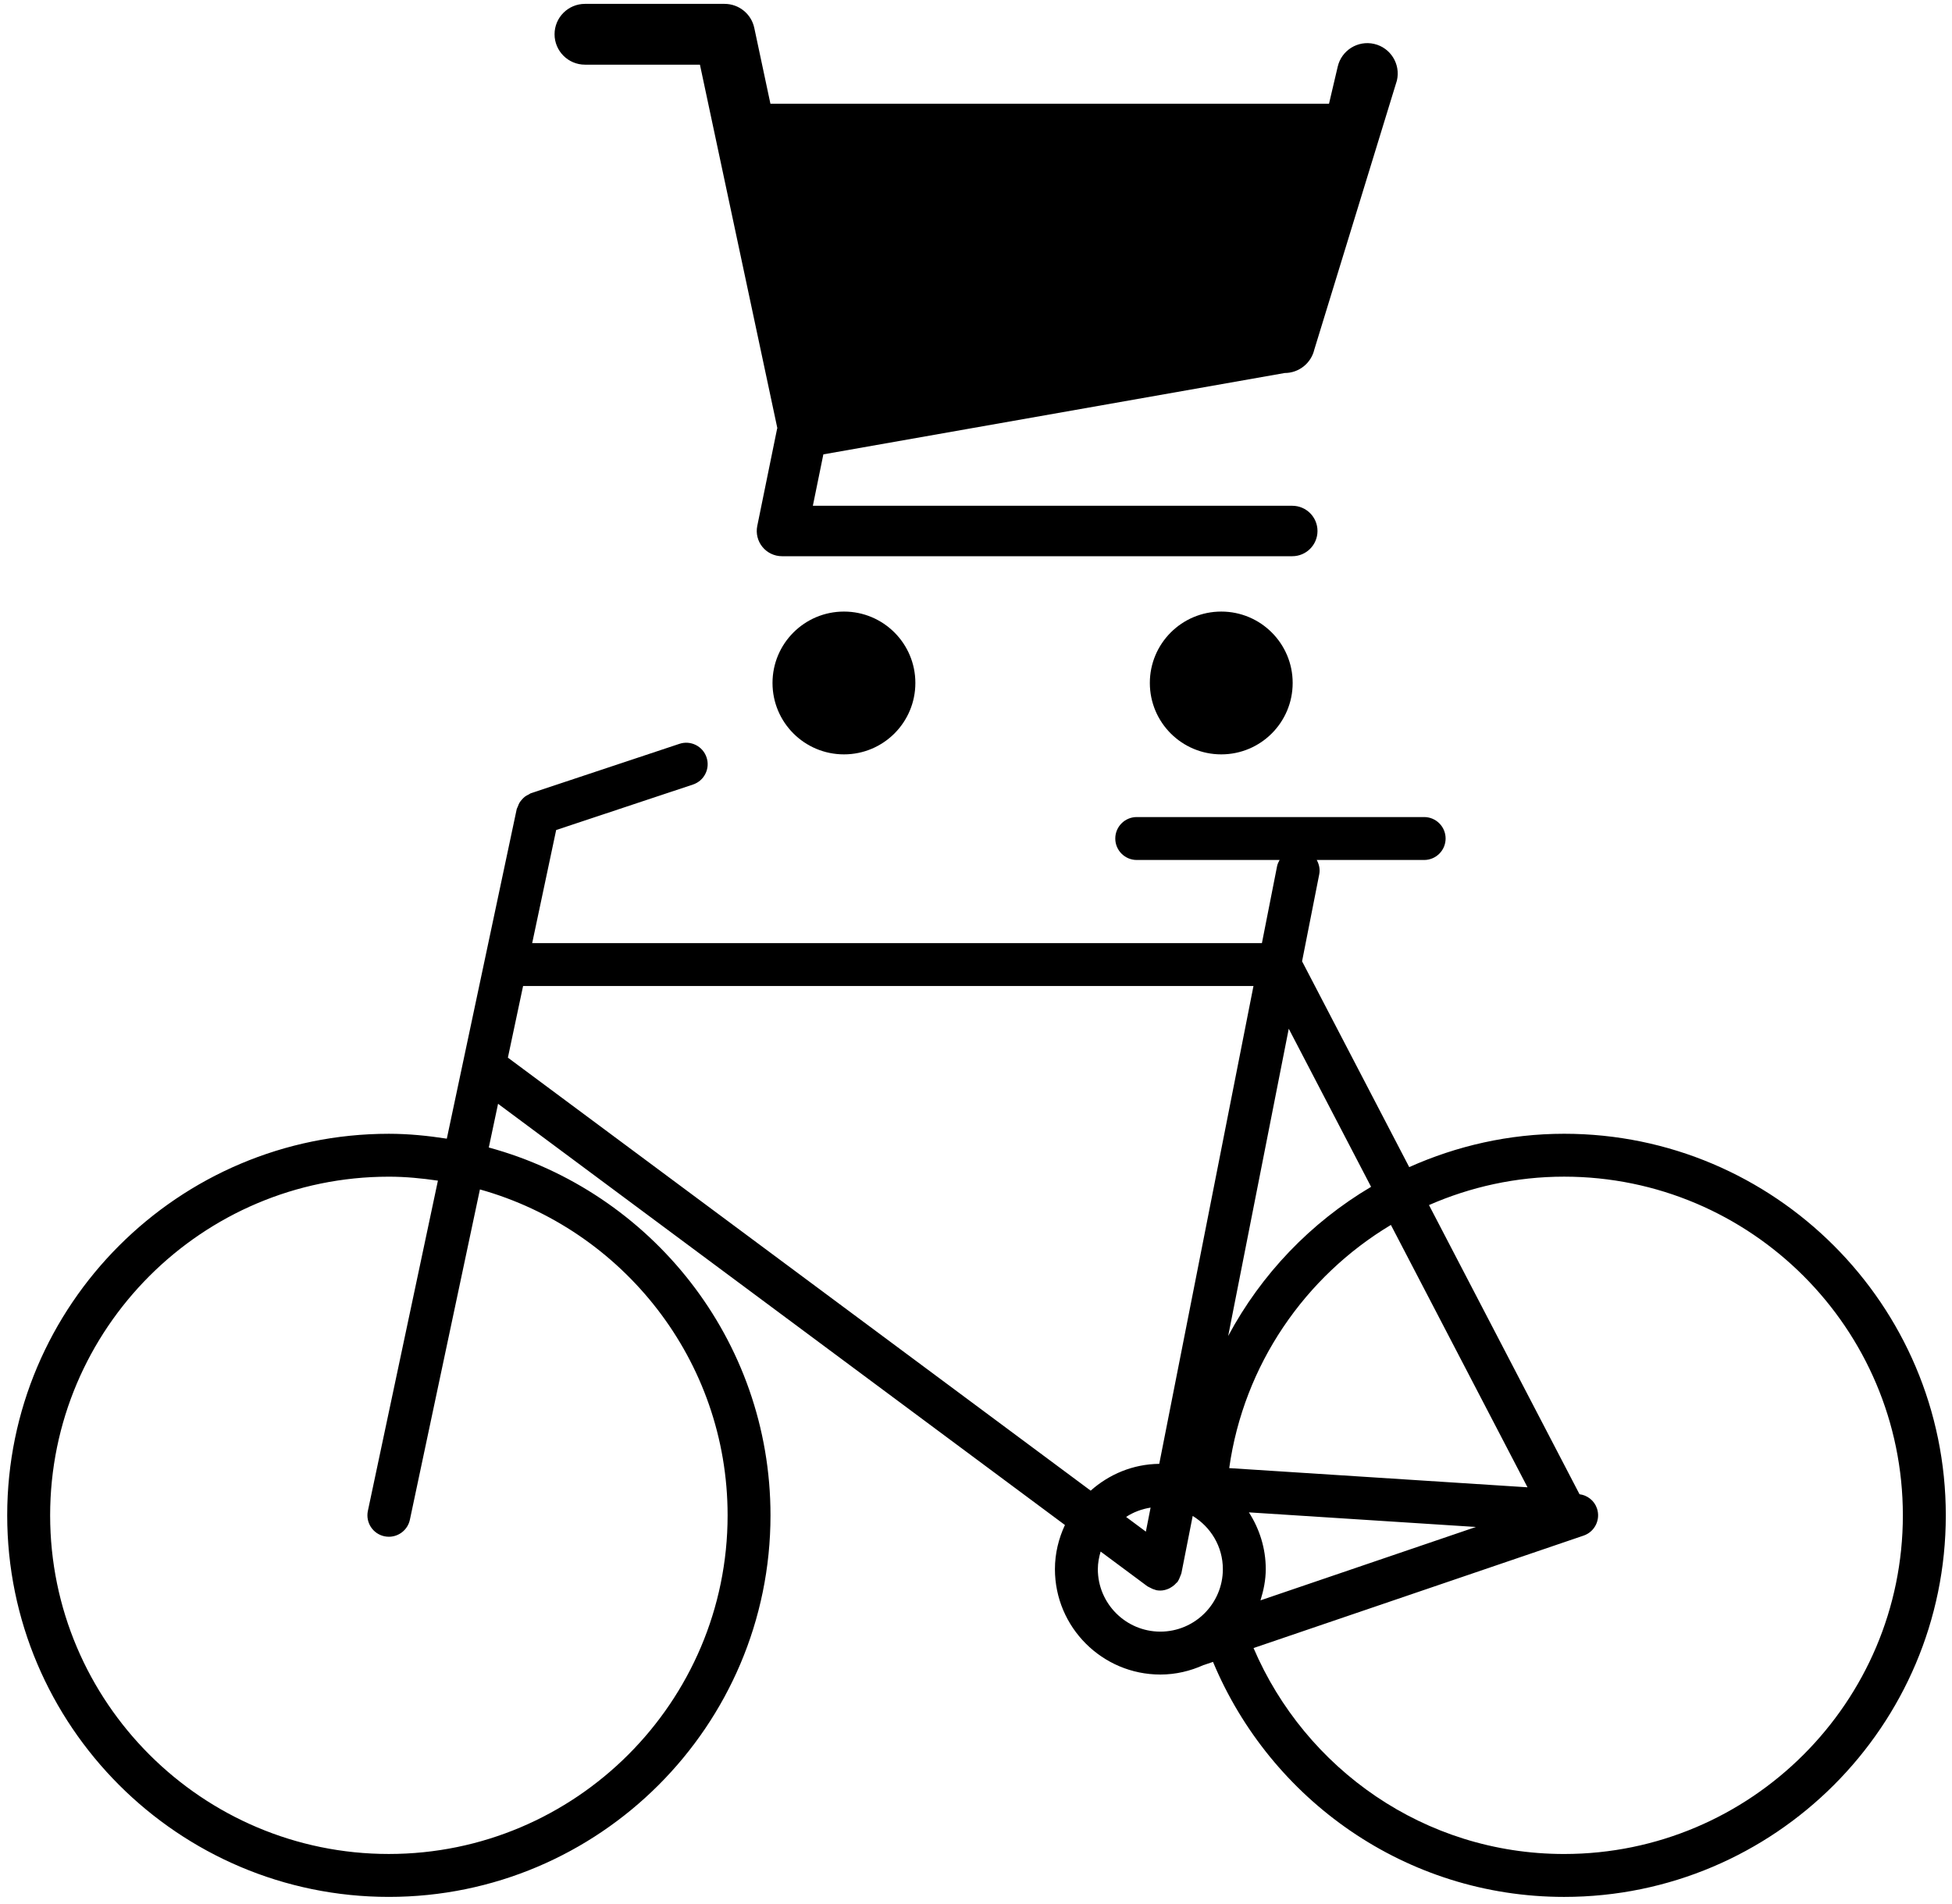 <?xml version="1.0" encoding="UTF-8" standalone="no"?>
<svg
   xmlns:dc="http://purl.org/dc/elements/1.1/"
   xmlns:cc="http://creativecommons.org/ns#"
   xmlns:rdf="http://www.w3.org/1999/02/22-rdf-syntax-ns#"
   xmlns:svg="http://www.w3.org/2000/svg"
   xmlns="http://www.w3.org/2000/svg"
   xmlns:sodipodi="http://sodipodi.sourceforge.net/DTD/sodipodi-0.dtd"
   xmlns:inkscape="http://www.inkscape.org/namespaces/inkscape"
   version="1.1"
   x="0px"
   y="0px"
   viewBox="0 0 86.203 84.084"
   enable-background="new 0 0 100 100"
   xml:space="preserve"
   id="svg2"
   inkscape:version="0.91 r13725"
   width="100%"
   height="100%"
   sodipodi:docname="Bicycle Shop.svg"><defs
     id="defs28" /><sodipodi:namedview
     pagecolor="#ffffff"
     bordercolor="#666666"
     borderopacity="1"
     objecttolerance="10"
     gridtolerance="10"
     guidetolerance="10"
     inkscape:pageopacity="0"
     inkscape:pageshadow="2"
     inkscape:window-width="1680"
     inkscape:window-height="974"
     id="namedview26"
     showgrid="false"
     fit-margin-top="0"
     fit-margin-left="0"
     fit-margin-right="0"
     fit-margin-bottom="0"
     inkscape:zoom="7.2407734"
     inkscape:cx="27.669728"
     inkscape:cy="62.916942"
     inkscape:window-x="0"
     inkscape:window-y="24"
     inkscape:window-maximized="1"
     inkscape:current-layer="g6769" /><g
     id="g3217"
     transform="translate(-1545.251,3783.543)"><g
       id="g3355"
       transform="translate(0.526,-1.513)"><g
         id="g3394"
         transform="translate(-1.304,6.107)"><g
           id="g3432"
           transform="translate(1.324,-7.069)"><g
             id="g3490"
             transform="translate(14.505,16.201)"><g
               id="g3544"
               transform="translate(1.783,7.907)"><g
                 id="g3595"
                 transform="translate(9.526,-0.469)"><g
                   id="g3646"
                   transform="translate(-52.352,-3.588)"><g
                     id="g3767"
                     transform="translate(6.005,8.755)"><g
                       id="g4075"
                       transform="translate(0.552,0.073)"><g
                         id="g4264"
                         transform="translate(3.088,-2.638)"><g
                           id="g4355"
                           transform="translate(8.46,5.328)"><g
                             id="g4421"
                             transform="translate(-6.526,7.086)"><g
                               id="g4462"
                               transform="translate(25.518,13.531)"><g
                                 id="g4500"
                                 transform="translate(80.261,-61.023)"><g
                                   id="g5344"
                                   transform="translate(-17.615,53.929)"><g
                                   id="g5294"
                                   display="none"
                                   style="display:none"><rect
                                   id="rect5296"
                                   height="196"
                                   width="394.5"
                                   display="inline"
                                   y="-80.755"
                                   x="-43.5"
                                   style="fill:#000000;display:inline" /></g><g
                                   id="g5316"
                                   display="none"
                                   style="display:none"><g
                                   id="g5318"
                                   display="inline"
                                   style="display:inline"><path
                                   id="path5320"
                                   d="M 1.581,10.718 H 30.418 L 16,1.051 1.581,10.718 z M 17.592,6.594 c 0,0.879 -0.713,1.592 -1.592,1.592 -0.879,0 -1.592,-0.713 -1.592,-1.592 0,-0.879 0.713,-1.592 1.592,-1.592 0.879,0 1.592,0.712 1.592,1.592 z"
                                   inkscape:connector-curvature="0" /><rect
                                   id="rect5322"
                                   height="3.021"
                                   width="31"
                                   y="28.03"
                                   x="0.5" /><rect
                                   id="rect5324"
                                   height="11.875"
                                   width="3.021"
                                   y="13.363"
                                   x="3.667" /><rect
                                   id="rect5326"
                                   height="11.875"
                                   width="3.021"
                                   y="13.363"
                                   x="8.349" /><rect
                                   id="rect5328"
                                   height="11.875"
                                   width="3.021"
                                   y="13.363"
                                   x="20.63" /><rect
                                   id="rect5330"
                                   height="11.875"
                                   width="3.021"
                                   y="13.363"
                                   x="25.312" /></g><path
                                   id="path5332"
                                   d="m 19.055,22.809 c -0.386,0.262 -1.035,0.524 -1.857,0.524 -1.01,0 -1.907,-0.386 -2.53,-1.11 -0.474,-0.524 -0.785,-1.246 -0.897,-2.144 h -0.773 v -0.611 h 0.711 c 0,-0.062 0,-0.125 0,-0.187 0,-0.2 0.012,-0.387 0.025,-0.561 h -0.735 v -0.624 h 0.823 c 0.15,-0.872 0.524,-1.595 1.022,-2.106 0.636,-0.66 1.446,-1.035 2.468,-1.035 0.735,0 1.309,0.212 1.658,0.399 l -0.249,0.822 c -0.312,-0.187 -0.835,-0.349 -1.396,-0.349 -0.673,0 -1.221,0.237 -1.645,0.685 -0.374,0.361 -0.623,0.922 -0.748,1.583 h 3.478 v 0.624 h -3.59 c -0.013,0.162 -0.025,0.349 -0.025,0.523 0,0.075 0,0.137 0,0.225 h 3.615 v 0.611 h -3.53 c 0.1,0.723 0.349,1.259 0.685,1.633 0.461,0.486 1.085,0.723 1.757,0.723 0.661,0 1.234,-0.249 1.521,-0.411 l 0.212,0.786 z"
                                   display="inline"
                                   inkscape:connector-curvature="0"
                                   style="display:inline" /></g><g
                                   id="g5453"
                                   transform="translate(-52.625,-10.751)"><g
                                   id="g5403"
                                   display="none"
                                   style="display:none"><rect
                                   id="rect5405"
                                   height="196"
                                   width="394.5"
                                   display="inline"
                                   y="-80.755"
                                   x="-43.5"
                                   style="fill:#000000;display:inline" /></g><g
                                   id="g5425"
                                   display="none"
                                   style="display:none"><g
                                   id="g5427"
                                   display="inline"
                                   style="display:inline"><path
                                   id="path5429"
                                   d="M 1.581,10.718 H 30.418 L 16,1.051 1.581,10.718 z M 17.592,6.594 c 0,0.879 -0.713,1.592 -1.592,1.592 -0.879,0 -1.592,-0.713 -1.592,-1.592 0,-0.879 0.713,-1.592 1.592,-1.592 0.879,0 1.592,0.712 1.592,1.592 z"
                                   inkscape:connector-curvature="0" /><rect
                                   id="rect5431"
                                   height="3.021"
                                   width="31"
                                   y="28.03"
                                   x="0.5" /><rect
                                   id="rect5433"
                                   height="11.875"
                                   width="3.021"
                                   y="13.363"
                                   x="3.667" /><rect
                                   id="rect5435"
                                   height="11.875"
                                   width="3.021"
                                   y="13.363"
                                   x="8.349" /><rect
                                   id="rect5437"
                                   height="11.875"
                                   width="3.021"
                                   y="13.363"
                                   x="20.63" /><rect
                                   id="rect5439"
                                   height="11.875"
                                   width="3.021"
                                   y="13.363"
                                   x="25.312" /></g><path
                                   id="path5441"
                                   d="m 19.055,22.809 c -0.386,0.262 -1.035,0.524 -1.857,0.524 -1.01,0 -1.907,-0.386 -2.53,-1.11 -0.474,-0.524 -0.785,-1.246 -0.897,-2.144 h -0.773 v -0.611 h 0.711 c 0,-0.062 0,-0.125 0,-0.187 0,-0.2 0.012,-0.387 0.025,-0.561 h -0.735 v -0.624 h 0.823 c 0.15,-0.872 0.524,-1.595 1.022,-2.106 0.636,-0.66 1.446,-1.035 2.468,-1.035 0.735,0 1.309,0.212 1.658,0.399 l -0.249,0.822 c -0.312,-0.187 -0.835,-0.349 -1.396,-0.349 -0.673,0 -1.221,0.237 -1.645,0.685 -0.374,0.361 -0.623,0.922 -0.748,1.583 h 3.478 v 0.624 h -3.59 c -0.013,0.162 -0.025,0.349 -0.025,0.523 0,0.075 0,0.137 0,0.225 h 3.615 v 0.611 h -3.53 c 0.1,0.723 0.349,1.259 0.685,1.633 0.461,0.486 1.085,0.723 1.757,0.723 0.661,0 1.234,-0.249 1.521,-0.411 l 0.212,0.786 z"
                                   display="inline"
                                   inkscape:connector-curvature="0"
                                   style="display:inline" /></g><g
                                   id="g5911"
                                   transform="translate(34.804,-34.732)"><g
                                   id="g5969"
                                   transform="translate(-76.821,20.464)"><g
                                   id="g6024"
                                   transform="translate(-1.527,1.6)"><g
                                   id="g6071"
                                   transform="translate(7.389,1.035)"><g
                                   id="g6187"
                                   transform="translate(-0.71,-4.632)"><g
                                   id="g6263"
                                   transform="translate(-0.667,-5.349)"><g
                                   id="g6319"
                                   transform="translate(0.797,3.565)"><g
                                   id="g6384"
                                   transform="translate(-9.147,2.261)"><g
                                   id="g6488"
                                   transform="translate(-2.035,-3.404)"><g
                                   id="g6516"
                                   transform="translate(-0.638,-2.329)"><g
                                   id="g6769"
                                   transform="translate(1565.779,-3801.849)"><path
                                   inkscape:connector-curvature="0"
                                   d="m 24.074,58.04 c 0.873,0 1.722,0.087 2.559,0.216 l 3.087,-14.557 c 0.009,-0.04 0.033,-0.069 0.047,-0.107 0.021,-0.061 0.043,-0.12 0.076,-0.175 0.032,-0.054 0.07,-0.1 0.112,-0.145 0.039,-0.044 0.077,-0.084 0.123,-0.12 0.055,-0.042 0.114,-0.072 0.177,-0.102 0.033,-0.015 0.058,-0.042 0.094,-0.053 l 6.557,-2.181 c 0.496,-0.166 1.033,0.103 1.198,0.6 0.165,0.497 -0.103,1.033 -0.601,1.198 l -6.041,2.009 -1.059,4.995 32.226,0 0.671,-3.405 c 0.019,-0.099 0.065,-0.183 0.11,-0.267 l -6.309,0 c -0.523,0 -0.948,-0.424 -0.948,-0.948 0,-0.523 0.424,-0.948 0.948,-0.948 l 12.692,0 c 0.523,0 0.948,0.424 0.948,0.948 0,0.523 -0.424,0.948 -0.948,0.948 l -4.743,0 c 0.103,0.188 0.155,0.406 0.11,0.633 l -0.758,3.842 4.732,9.091 c 2.093,-0.936 4.403,-1.473 6.842,-1.473 9.293,0 16.854,7.561 16.854,16.854 0,9.294 -7.561,16.854 -16.854,16.854 -6.994,0 -12.968,-4.298 -15.507,-10.381 l -0.396,0.135 c -0.006,0.002 -0.011,9.49e-4 -0.018,0.003 -0.585,0.265 -1.229,0.421 -1.911,0.421 -2.567,0 -4.656,-2.088 -4.656,-4.655 0,-0.699 0.165,-1.355 0.442,-1.95 L 28.896,56.716 28.487,58.646 c 7.156,1.947 12.44,8.483 12.44,16.247 0,9.294 -7.561,16.854 -16.854,16.854 -9.293,0 -16.854,-7.561 -16.854,-16.854 C 7.22,65.599 14.78,58.04 24.074,58.04 Z M 63.814,53.4 61.139,66.972 c 1.462,-2.734 3.649,-5.015 6.311,-6.589 L 63.814,53.4 Z m -6.31,22.213 0.209,-1.061 c -0.394,0.063 -0.761,0.201 -1.082,0.412 l 0.873,0.649 z m 5.063,3.035 9.514,-3.241 -10.027,-0.645 c 0.466,0.725 0.745,1.583 0.745,2.508 -9.5e-4,0.483 -0.096,0.94 -0.233,1.379 z M 74.358,73.655 68.325,62.066 c -3.794,2.275 -6.499,6.176 -7.14,10.741 L 74.358,73.655 Z m 1.617,16.197 c 8.248,0 14.959,-6.711 14.959,-14.959 0,-8.248 -6.71,-14.959 -14.959,-14.959 -2.123,0 -4.139,0.454 -5.968,1.255 l 6.648,12.772 c 0.344,0.047 0.65,0.274 0.77,0.626 0.168,0.495 -0.096,1.034 -0.592,1.202 l -14.574,4.966 c 2.284,5.337 7.554,9.097 13.716,9.097 z M 55.383,77.27 c 0,1.522 1.238,2.76 2.76,2.76 1.522,0 2.761,-1.238 2.761,-2.76 0,-0.998 -0.536,-1.865 -1.332,-2.35 l -0.499,2.533 c -0.002,0.008 -0.007,0.013 -0.008,0.02 -0.009,0.039 -0.029,0.073 -0.043,0.11 -0.028,0.077 -0.057,0.151 -0.102,0.216 -0.008,0.011 -0.009,0.025 -0.017,0.036 -0.014,0.019 -0.037,0.027 -0.053,0.044 -0.068,0.08 -0.147,0.144 -0.237,0.197 -0.032,0.019 -0.061,0.039 -0.094,0.053 -0.118,0.052 -0.243,0.087 -0.376,0.087 0,0 -9.49e-4,0 -9.49e-4,0 0,0 0,0 -9.5e-4,0 -9.49e-4,0 -0.002,0 -0.003,0 -0.059,0 -0.119,-0.006 -0.179,-0.017 -0.016,-0.003 -0.028,-0.014 -0.044,-0.018 -0.083,-0.02 -0.16,-0.055 -0.236,-0.098 -0.027,-0.015 -0.057,-0.025 -0.082,-0.042 -0.007,-0.005 -0.014,-0.006 -0.021,-0.01 l -2.07,-1.538 c -0.072,0.247 -0.123,0.504 -0.123,0.777 z m -0.316,-3.467 c 0.811,-0.721 1.863,-1.172 3.028,-1.184 l 4.161,-21.106 -32.255,0 -0.671,3.164 25.738,19.127 z M 24.074,89.851 c 8.248,0 14.959,-6.711 14.959,-14.959 0,-6.853 -4.639,-12.631 -10.938,-14.394 l -3.093,14.589 c -0.094,0.446 -0.489,0.752 -0.927,0.752 -0.065,0 -0.131,-0.007 -0.197,-0.02 -0.513,-0.109 -0.839,-0.611 -0.731,-1.123 l 3.093,-14.586 c -0.709,-0.103 -1.428,-0.175 -2.166,-0.175 -8.248,0 -14.959,6.71 -14.959,14.959 0,8.249 6.711,14.957 14.959,14.957 z"
                                   id="path4" /><g
                                   transform="matrix(0.671,0,0,0.671,26.013,4.777)"
                                   id="g18"><path
                                   inkscape:connector-curvature="0"
                                   d="m 56.07,29.299 c 0.932,0 1.736,-0.641 1.949,-1.547 L 63.455,10.041 C 63.705,8.964 63.037,7.888 61.961,7.637 60.885,7.386 59.811,8.054 59.559,9.128 l -0.574,2.446 -36.763,0 -1.062,-4.99 C 20.964,5.66 20.148,5 19.203,5 L 10.017,5 C 8.912,5 8.015,5.896 8.015,7 c 0,1.105 0.896,2.002 2.002,2.002 l 7.566,0 5.094,23.925 c -0.004,0.019 -0.014,0.035 -0.018,0.055 l -1.303,6.385 c -0.1,0.488 0.025,0.996 0.342,1.383 0.314,0.385 0.787,0.609 1.285,0.609 l 33.584,0 c 0.918,0 1.66,-0.744 1.66,-1.66 0,-0.916 -0.742,-1.66 -1.66,-1.66 l -31.552,0 0.691,-3.384 30.364,-5.356 z"
                                   id="path20" /><path
                                   inkscape:connector-curvature="0"
                                   d="m 27.062,45.003 c -2.598,0 -4.703,2.104 -4.703,4.699 0,2.6 2.105,4.701 4.703,4.701 2.596,0 4.699,-2.102 4.699,-4.701 0,-2.596 -2.103,-4.699 -4.699,-4.699 z"
                                   id="path22" /><path
                                   inkscape:connector-curvature="0"
                                   d="m 51.894,45.003 c -2.598,0 -4.701,2.104 -4.701,4.699 0,2.6 2.104,4.701 4.701,4.701 2.596,0 4.699,-2.102 4.699,-4.701 0,-2.596 -2.103,-4.699 -4.699,-4.699 z"
                                   id="path24" /></g></g></g></g></g></g></g></g></g></g></g></g></g></g></g></g></g></g></g></g></g></g></g></g></g></g></g></g></g></svg>